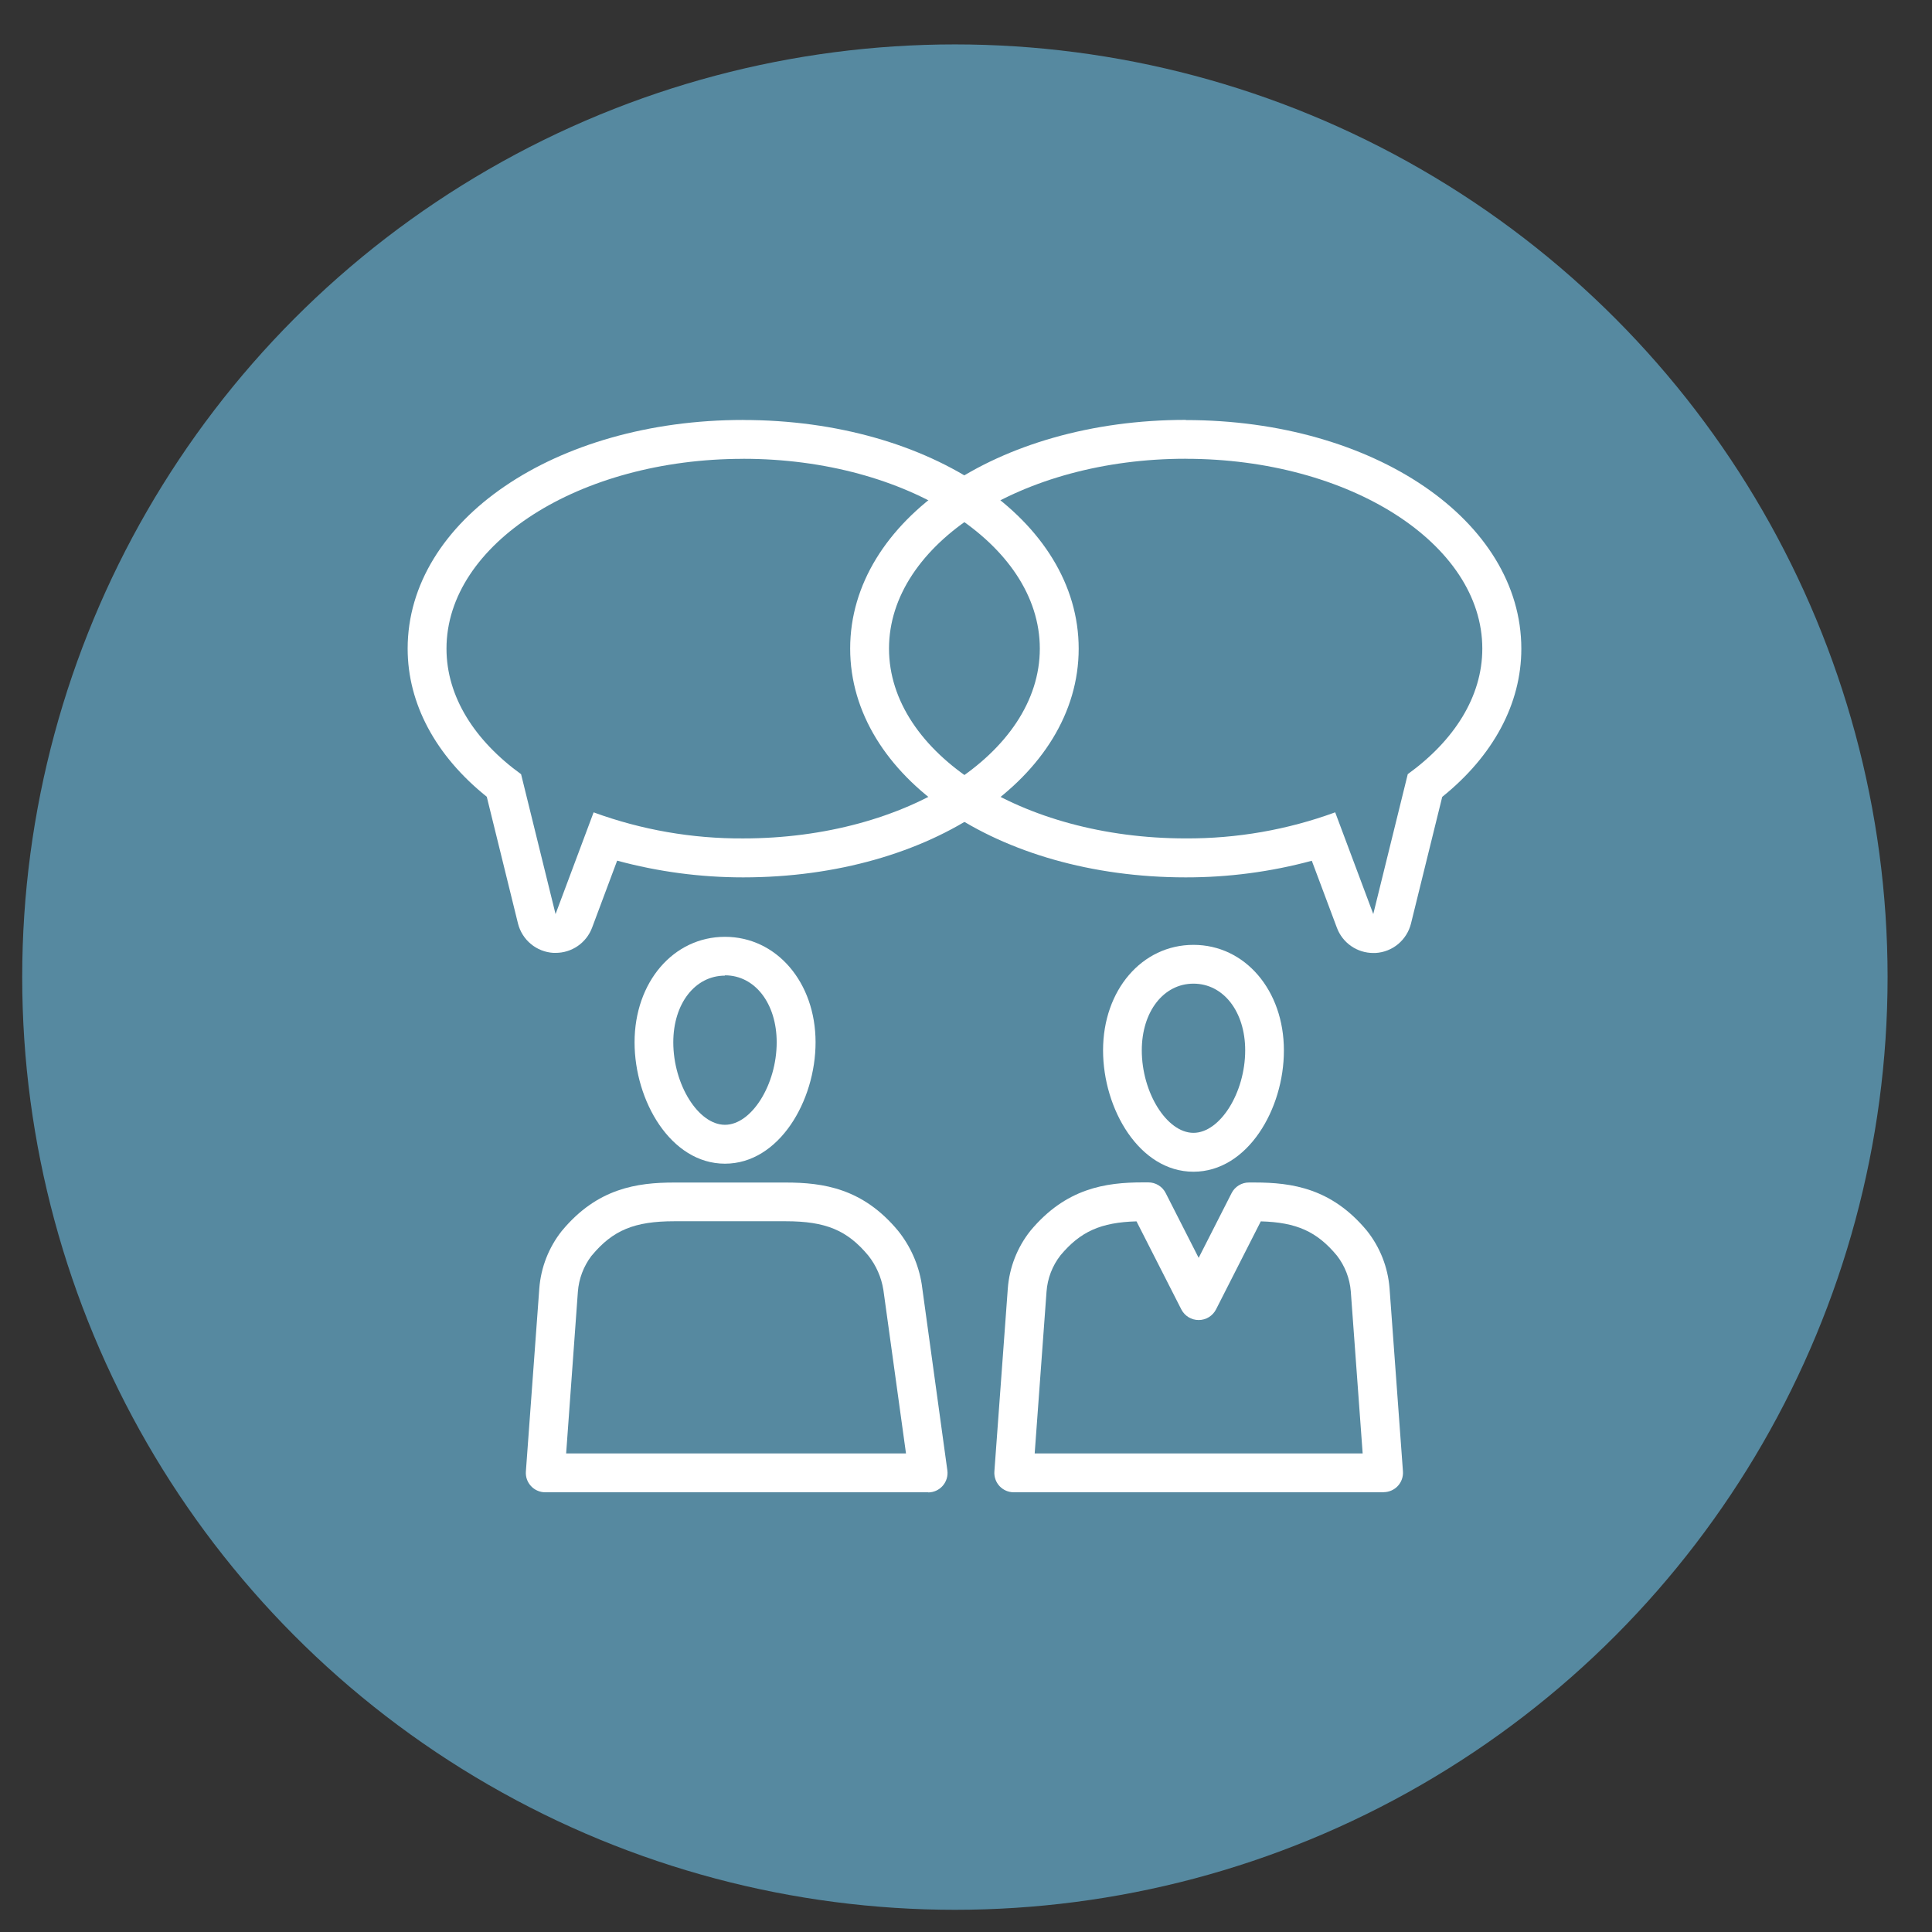 <svg width="87" height="87" viewBox="0 0 87 87" fill="none" xmlns="http://www.w3.org/2000/svg">
<rect x="0" y="0" width="87" height="87" fill="#333333" stroke="none"/>
<g clip-path="url(#clip0_767_1748)">
<circle cx="43" cy="44" r="42" fill="#5689A0"/>
<path d="M32.646 52.402C30.207 52.402 28.575 49.576 28.575 46.936C28.575 44.222 30.327 42.186 32.646 42.186C34.965 42.186 36.726 44.23 36.726 46.936C36.726 49.569 35.086 52.402 32.646 52.402ZM32.646 43.934C31.298 43.934 30.319 45.196 30.319 46.936C30.319 48.846 31.45 50.651 32.646 50.651C33.842 50.651 34.975 48.846 34.975 46.936C34.975 45.189 33.997 43.92 32.646 43.92V43.934Z" fill="white"/>
<path d="M41.8 67.199H24.553C24.432 67.199 24.313 67.174 24.203 67.126C24.093 67.079 23.993 67.008 23.912 66.92C23.83 66.832 23.767 66.728 23.727 66.615C23.687 66.501 23.672 66.38 23.681 66.26L24.285 58.026C24.356 57.077 24.71 56.171 25.302 55.425L25.314 55.412C26.901 53.507 28.683 53.251 30.366 53.251H35.379C37.076 53.251 38.854 53.513 40.438 55.419C40.997 56.113 41.365 56.941 41.505 57.821L42.66 66.211C42.678 66.335 42.668 66.461 42.632 66.581C42.596 66.701 42.535 66.811 42.453 66.905C42.371 66.999 42.27 67.075 42.156 67.127C42.042 67.179 41.919 67.205 41.794 67.205L41.8 67.199ZM25.494 65.45H40.798L39.78 58.089C39.69 57.523 39.457 56.989 39.101 56.54C38.151 55.397 37.179 54.994 35.381 54.994H30.366C28.57 54.994 27.598 55.397 26.655 56.53L26.634 56.553C26.278 57.023 26.065 57.586 26.022 58.174L25.494 65.45Z" fill="white"/>
<path d="M53.743 52.764C51.304 52.764 49.672 49.937 49.672 47.298C49.672 44.583 51.424 42.548 53.743 42.548C56.062 42.548 57.815 44.592 57.815 47.298C57.822 49.937 56.183 52.764 53.743 52.764ZM53.743 44.295C52.395 44.295 51.416 45.557 51.416 47.298C51.416 49.208 52.547 51.013 53.743 51.013C54.939 51.013 56.072 49.208 56.072 47.298C56.072 45.557 55.094 44.295 53.743 44.295V44.295Z" fill="white"/>
<path d="M62.304 67.199H45.65C45.529 67.199 45.41 67.174 45.3 67.126C45.19 67.078 45.091 67.008 45.009 66.92C44.927 66.832 44.864 66.728 44.825 66.614C44.785 66.501 44.769 66.38 44.778 66.26L45.382 58.026C45.453 57.077 45.807 56.171 46.399 55.425C47.996 53.507 49.779 53.244 51.47 53.244H51.711C51.873 53.244 52.031 53.288 52.169 53.373C52.306 53.457 52.418 53.578 52.491 53.722L53.977 56.643L55.46 53.727C55.533 53.583 55.645 53.462 55.783 53.378C55.92 53.293 56.079 53.249 56.24 53.249H56.492C58.188 53.249 59.966 53.512 61.55 55.417C62.141 56.157 62.496 57.057 62.572 58.001L63.176 66.255C63.185 66.375 63.169 66.496 63.129 66.609C63.09 66.723 63.027 66.827 62.945 66.915C62.863 67.003 62.764 67.073 62.653 67.121C62.543 67.169 62.424 67.194 62.304 67.194V67.199ZM46.593 65.45H61.362L60.828 58.155C60.781 57.568 60.564 57.007 60.203 56.541C59.306 55.461 58.39 55.044 56.775 54.999L54.758 58.966C54.684 59.109 54.572 59.23 54.435 59.314C54.297 59.398 54.139 59.443 53.977 59.443C53.816 59.443 53.658 59.398 53.52 59.314C53.383 59.23 53.271 59.109 53.197 58.966L51.178 54.999C49.565 55.044 48.649 55.461 47.757 56.526C47.387 56.999 47.168 57.572 47.126 58.17L46.593 65.45Z" fill="white"/>
<path d="M33.466 20.66C40.843 20.66 46.824 24.487 46.824 29.207C46.824 33.926 40.843 37.755 33.466 37.755C31.169 37.768 28.888 37.37 26.731 36.581L25.017 41.162L23.465 34.863C21.382 33.356 20.106 31.38 20.106 29.209C20.106 24.489 26.088 20.662 33.466 20.662V20.66ZM33.466 18.911C24.994 18.911 18.357 23.434 18.357 29.209C18.357 31.682 19.614 34.03 21.92 35.879L23.324 41.581C23.414 41.944 23.617 42.269 23.905 42.508C24.192 42.747 24.549 42.888 24.922 42.909H25.024C25.381 42.909 25.728 42.8 26.021 42.597C26.314 42.394 26.538 42.106 26.663 41.772L27.791 38.756C29.641 39.257 31.549 39.51 33.466 39.509C41.938 39.509 48.574 34.985 48.574 29.21C48.574 23.436 41.938 18.913 33.466 18.913V18.911Z" fill="white"/>
<path d="M53.392 20.66C60.77 20.66 66.75 24.487 66.75 29.207C66.75 31.378 65.476 33.355 63.393 34.861L61.84 41.16L60.125 36.58C57.969 37.369 55.689 37.766 53.392 37.754C46.014 37.754 40.033 33.926 40.033 29.205C40.033 24.484 46.014 20.658 53.392 20.658V20.66ZM53.392 18.908C44.92 18.908 38.284 23.43 38.284 29.205C38.284 34.98 44.92 39.509 53.392 39.509C55.31 39.512 57.22 39.261 59.072 38.761L60.202 41.778C60.326 42.111 60.55 42.399 60.842 42.602C61.135 42.805 61.483 42.914 61.839 42.914H61.942C62.315 42.892 62.672 42.752 62.959 42.513C63.246 42.273 63.449 41.949 63.539 41.586L64.945 35.884C67.244 34.035 68.507 31.687 68.507 29.214C68.507 23.446 61.871 18.916 53.399 18.916L53.392 18.908Z" fill="white"/>
</g>
<defs>
<clipPath id="clip0_767_1748">
<rect width="87" height="87" fill="white"/>
</clipPath>
</defs>
</svg>
